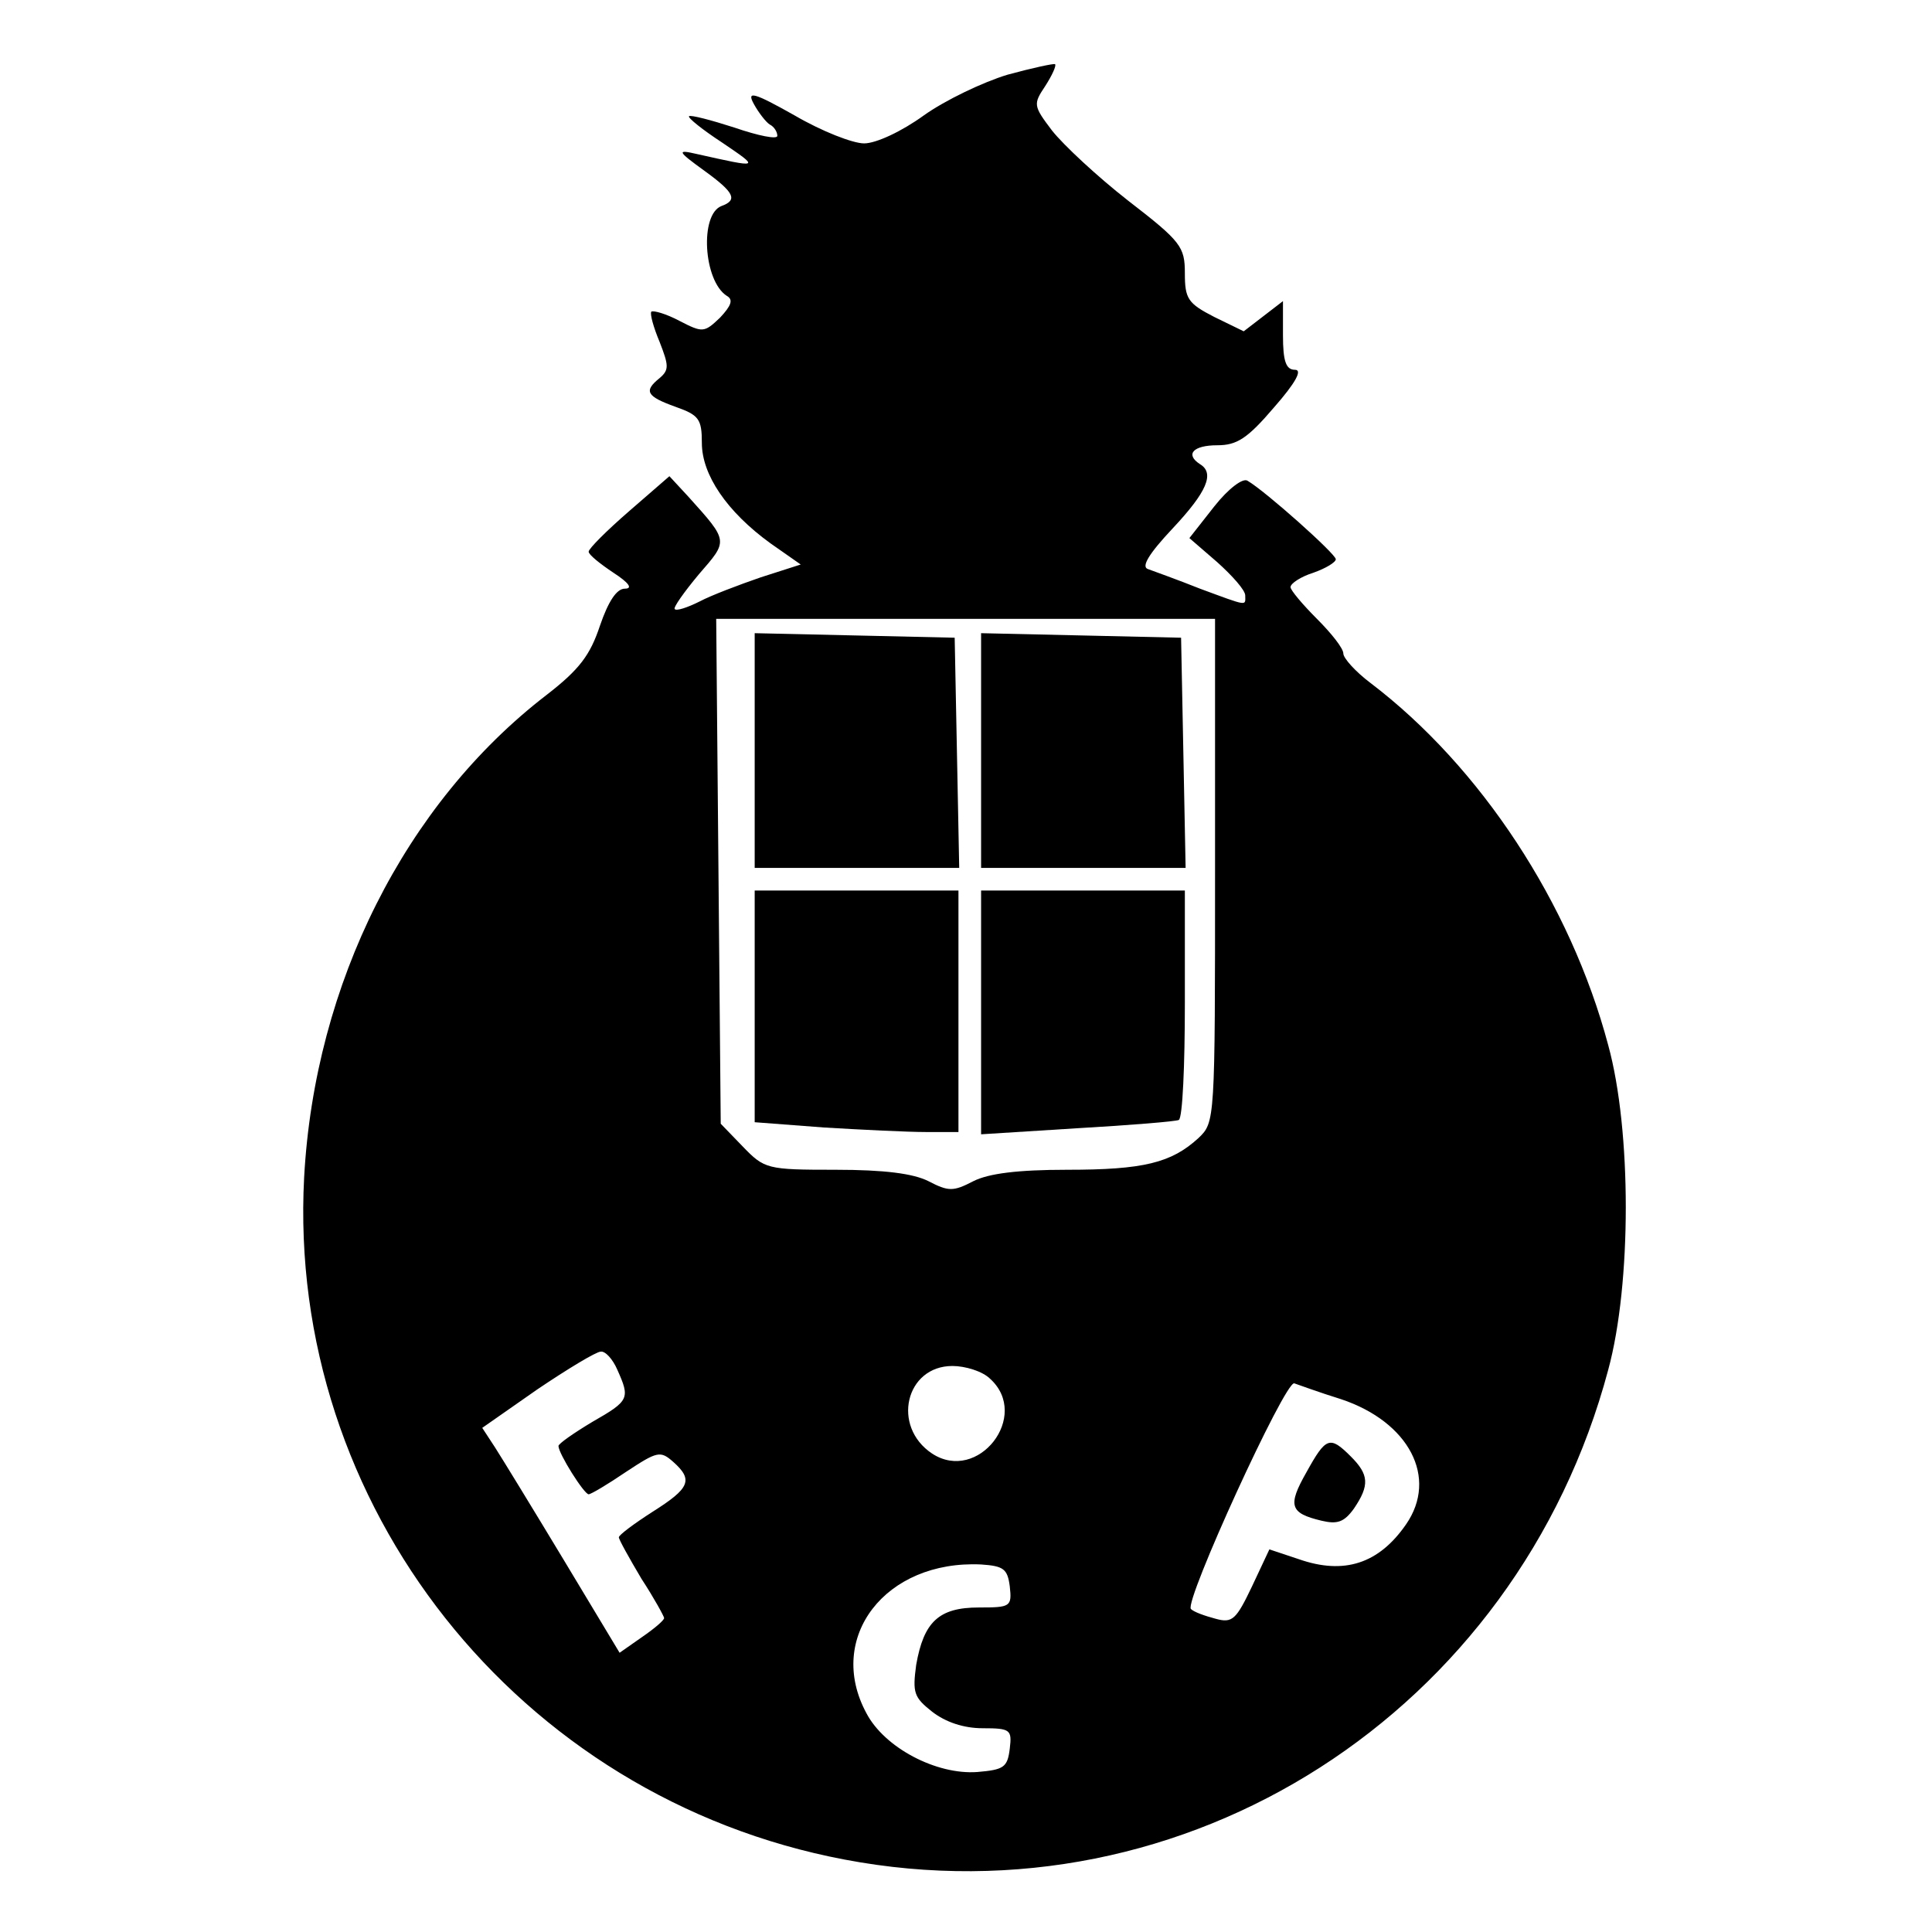 <?xml version="1.0" standalone="no"?>
<!DOCTYPE svg PUBLIC "-//W3C//DTD SVG 20010904//EN"
 "http://www.w3.org/TR/2001/REC-SVG-20010904/DTD/svg10.dtd">
<svg version="1.0" xmlns="http://www.w3.org/2000/svg"
 width="256pt" height="256pt" viewBox="0 0 256 256"
 preserveAspectRatio="xMidYMid meet">

<g transform="translate(0,256) scale(0.1,-0.1)"
fill="#000000" stroke="none">
<path d="M1335 2461 c-33 -10 -83 -34 -111 -54 -29 -21 -63 -37 -79 -37 -15 0
-56 16 -92 37 -55 31 -64 33 -54 15 6 -11 16 -24 21 -27 6 -3 10 -10 10 -15 0
-5 -25 0 -57 11 -31 10 -58 17 -60 15 -2 -2 18 -18 44 -35 50 -34 51 -34 -34
-15 -26 6 -26 4 10 -22 40 -29 45 -39 23 -47 -29 -11 -24 -99 7 -119 9 -5 6
-13 -9 -29 -21 -20 -23 -20 -54 -4 -17 9 -34 14 -37 12 -2 -3 3 -21 11 -40 12
-31 13 -37 0 -48 -21 -17 -18 -24 21 -38 31 -11 35 -16 35 -48 0 -42 33 -91
91 -133 l40 -28 -53 -17 c-29 -10 -66 -24 -81 -32 -16 -8 -31 -13 -33 -10 -2
2 12 22 32 46 39 45 40 43 -14 103 l-25 27 -53 -46 c-30 -26 -54 -50 -54 -54
0 -4 15 -16 33 -28 20 -13 26 -21 15 -21 -11 0 -22 -17 -33 -49 -13 -39 -27
-58 -71 -92 -187 -144 -307 -382 -321 -639 -23 -434 283 -822 716 -904 452
-86 891 195 1012 649 31 114 31 317 0 430 -50 188 -169 369 -315 480 -20 15
-36 33 -36 39 0 7 -16 27 -35 46 -19 19 -35 38 -35 42 0 5 14 14 30 19 17 6
30 14 30 18 0 7 -93 90 -117 104 -6 4 -25 -10 -44 -34 l-33 -42 37 -32 c20
-18 37 -37 37 -44 0 -14 5 -15 -60 9 -30 12 -61 23 -69 26 -9 3 1 20 33 54 45
48 56 73 36 85 -20 13 -9 25 23 25 26 0 40 9 75 50 29 33 38 50 28 50 -12 0
-16 11 -16 46 l0 45 -26 -20 -26 -20 -39 19 c-35 18 -39 24 -39 58 0 35 -5 42
-75 96 -41 32 -86 74 -101 93 -25 33 -25 35 -9 59 9 14 15 27 13 29 -2 1 -30
-5 -63 -14z m275 -1054 c0 -333 0 -334 -22 -355 -36 -33 -73 -42 -174 -42 -66
0 -104 -5 -124 -15 -27 -14 -33 -14 -60 0 -20 10 -58 15 -123 15 -91 0 -94 1
-123 31 l-29 30 -3 335 -3 334 331 0 330 0 0 -333z m-792 -662 c17 -38 16 -41
-33 -69 -25 -15 -45 -29 -45 -32 0 -10 34 -64 40 -64 3 0 25 13 50 30 41 27
45 28 62 13 27 -24 22 -35 -27 -66 -25 -16 -45 -31 -45 -34 0 -3 14 -28 30
-55 17 -26 30 -50 30 -52 0 -3 -13 -14 -29 -25 l-30 -21 -74 123 c-41 68 -82
135 -91 149 l-17 26 73 51 c40 27 78 50 84 50 6 1 16 -10 22 -24z m494 -12
c54 -49 -16 -139 -77 -99 -54 36 -35 116 27 116 17 0 40 -7 50 -17z m465 -27
c90 -30 129 -104 86 -166 -36 -52 -82 -67 -142 -46 l-39 13 -23 -49 c-21 -44
-26 -49 -48 -43 -15 4 -29 9 -33 13 -9 10 125 303 137 299 6 -2 33 -12 62 -21z
m-439 -248 c3 -27 1 -28 -41 -28 -53 0 -73 -19 -83 -76 -5 -37 -3 -43 21 -62
18 -14 42 -22 67 -22 37 0 39 -2 36 -27 -3 -25 -8 -28 -43 -31 -54 -4 -123 32
-147 78 -54 100 25 203 152 197 30 -2 35 -6 38 -29z"/>
<path d="M1000 1565 l0 -155 135 0 136 0 -3 153 -3 152 -132 3 -133 3 0 -156z"/>
<path d="M1300 1565 l0 -155 135 0 136 0 -3 153 -3 152 -132 3 -133 3 0 -156z"/>
<path d="M1000 1226 l0 -153 92 -7 c50 -3 111 -6 135 -6 l43 0 0 160 0 160
-135 0 -135 0 0 -154z"/>
<path d="M1300 1219 l0 -162 127 8 c70 4 131 9 135 11 5 3 8 72 8 155 l0 149
-135 0 -135 0 0 -161z"/>
<path d="M1731 609 c-25 -44 -22 -54 20 -64 21 -5 30 -2 43 16 21 31 20 45 -4
69 -28 28 -33 26 -59 -21z"/>
</g>
</svg>

